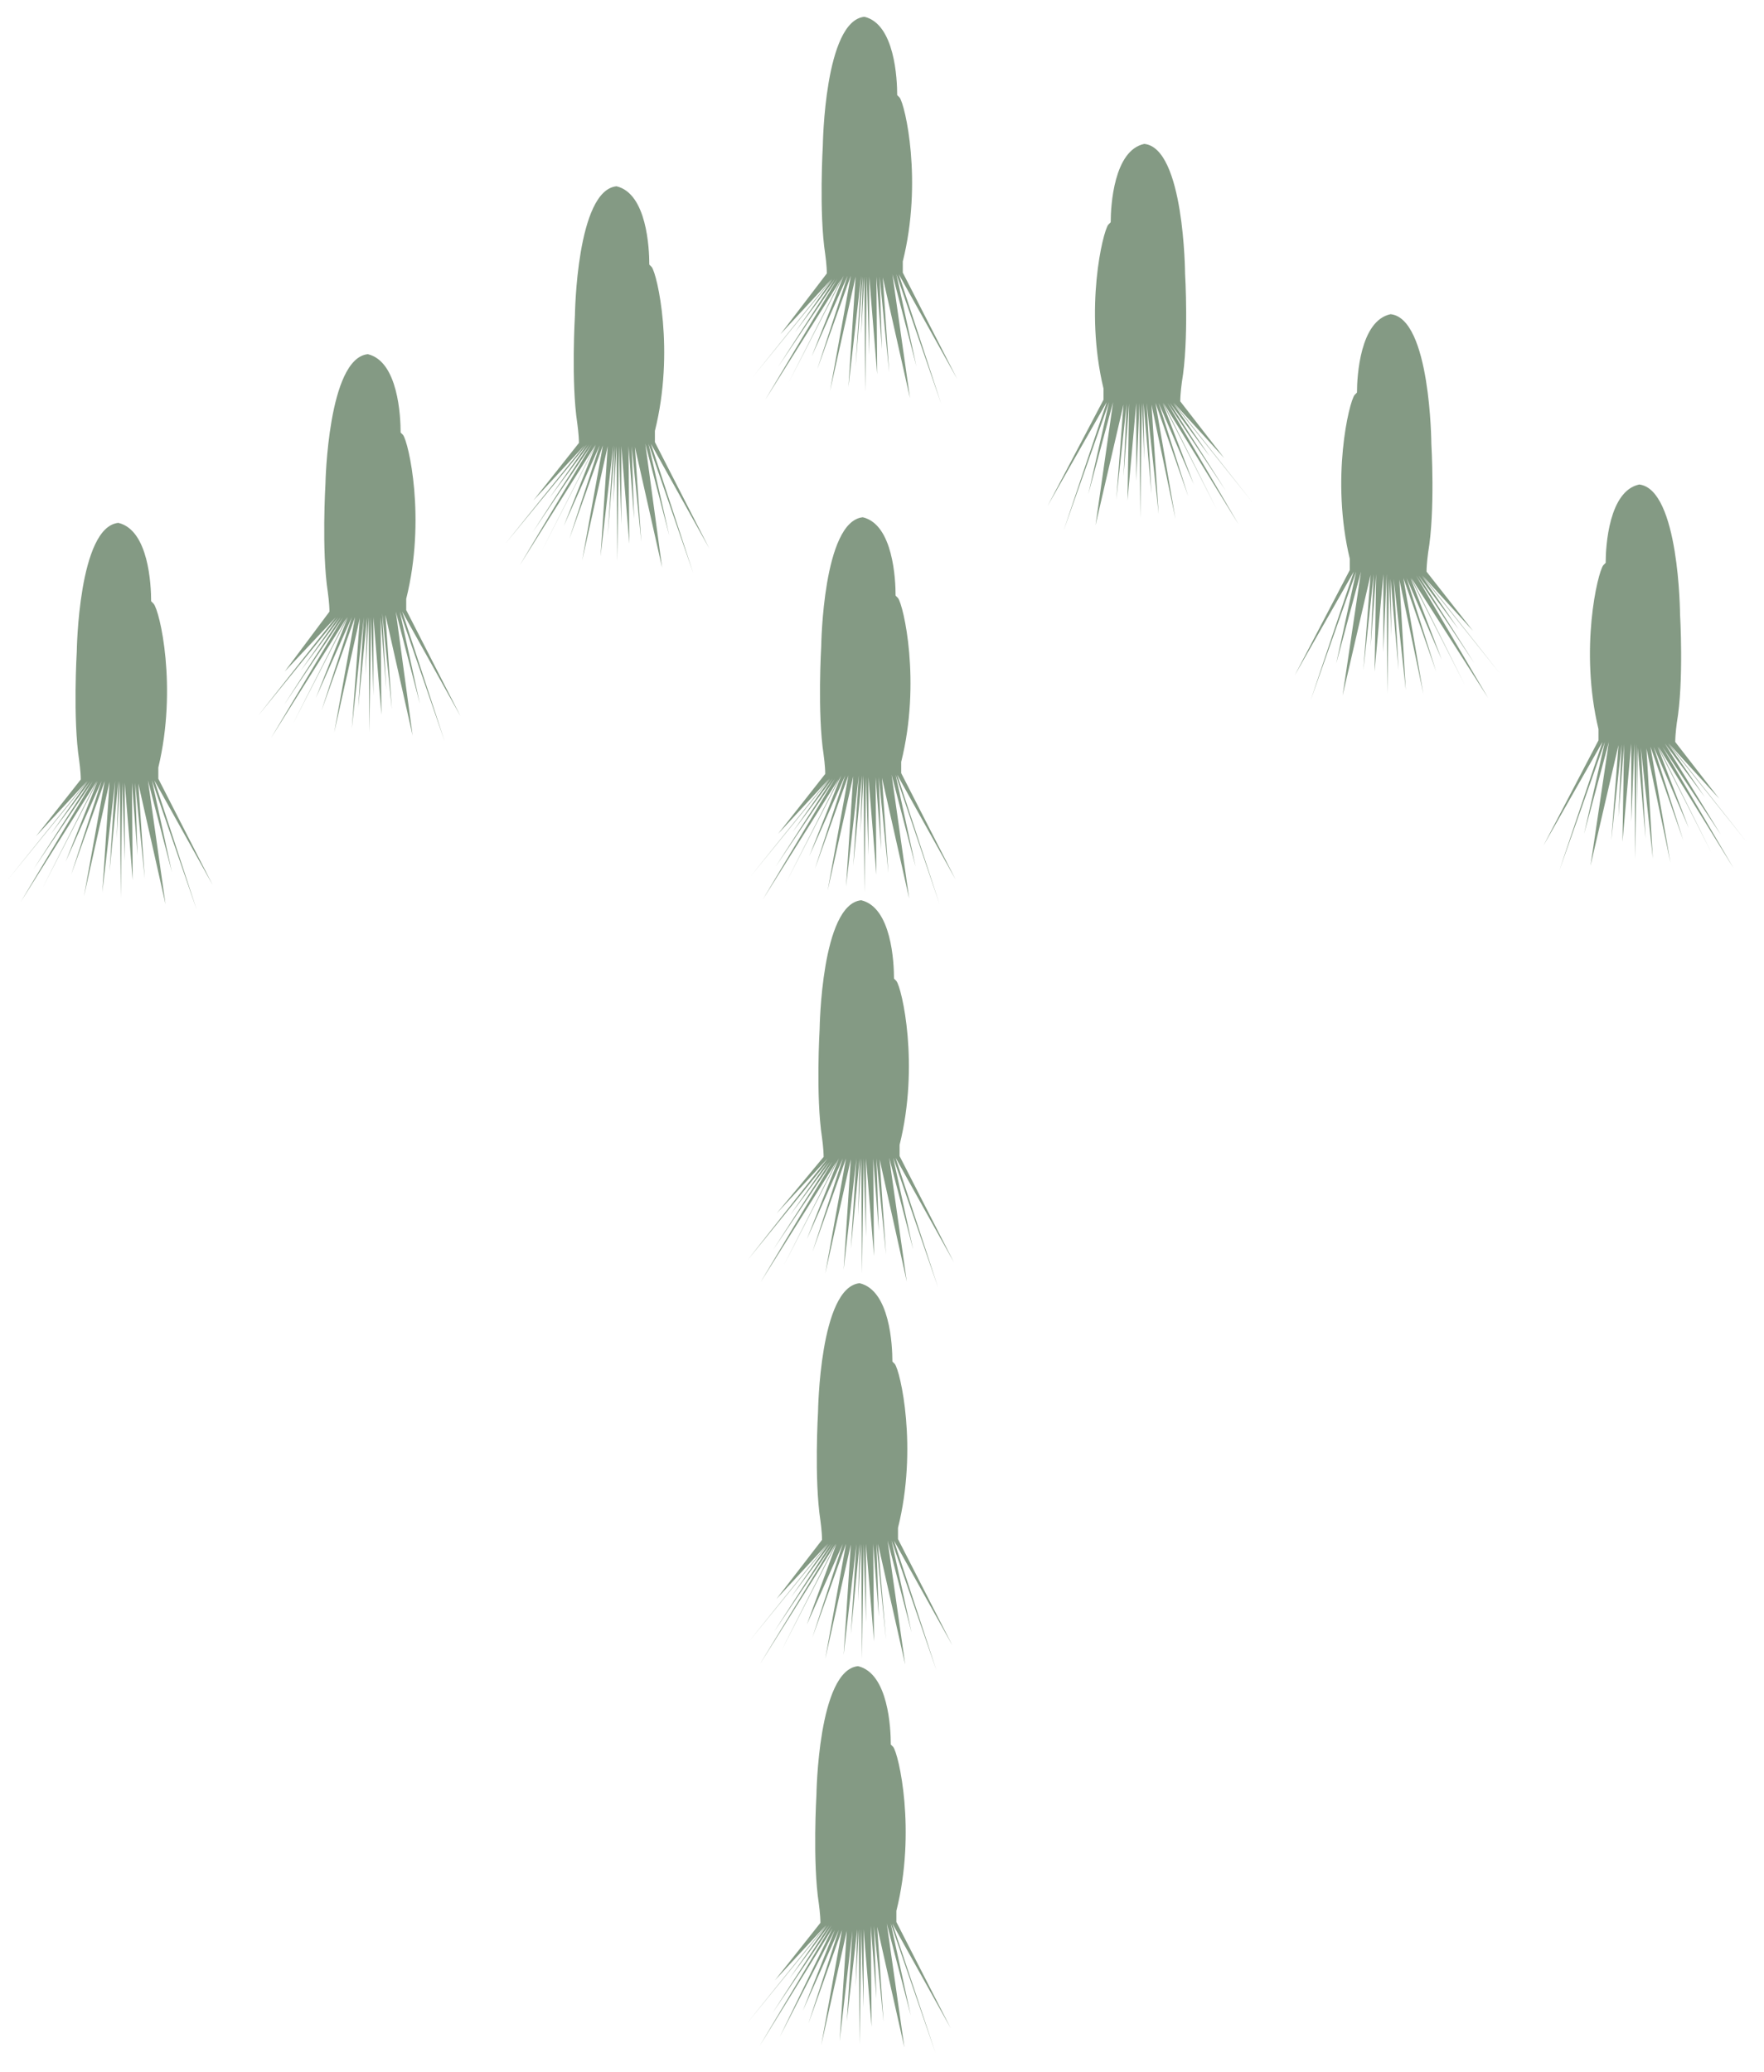 <?xml version="1.0" encoding="utf-8"?>
<!-- Generator: Adobe Illustrator 26.3.1, SVG Export Plug-In . SVG Version: 6.00 Build 0)  -->
<svg version="1.1" id="Calque_1" xmlns="http://www.w3.org/2000/svg" xmlns:xlink="http://www.w3.org/1999/xlink" x="0px" y="0px"
	 viewBox="0 0 220.6 259.2" style="enable-background:new 0 0 220.6 259.2;" xml:space="preserve">
<style type="text/css">
	.st0{fill:#849A84;}
</style>
<g>
	<g>
		<path class="st0" d="M102.6,240.5c0-1-0.2-2.4-0.2-2.4c-0.8-5.2-0.3-13.6-0.3-13.6s0.2-15.6,5.2-16.1c3.8,0.9,4.1,7.8,4.1,9.8
			c0.2,0.2,0.2,0.2,0.3,0.3c0.7,0.9,2.9,10.5,0.4,20.5l0,1.4l6.8,13.3l-7.3-13.1l5.4,16.2l-5.6-16.2l0,0l0,0l2.5,11.5l-3-11.5l0,0
			l0,0l2.2,15.5l-3.4-15.1l0.8,11.9l-1.2-12l0.3,9.1l-0.7-9.1l0.1,12.6l-1-12.2l0,9.8l-0.3-9.8l0-0.2l0,0.2l-0.2,14.4l-0.1-14.4l0,0
			l0,0l-0.4,7.2l0.2-7.2l0,0l0,0l0,0l-1.3,11.5l0.7-11.3l-1.6,13.8l0.9-13.8l-3.2,14.3l2.6-14.4l0,0l0,0l-4.2,11.7l3.8-11.7
			l-4.5,10.1l4-10.1l0,0l-6.9,13.4l6.6-13.6l0,0L95,255.9l9-15.1l-7.4,11l7.1-11l0,0l0,0l0,0l0,0l-5,6.7l4.7-6.7l0,0l0,0l-10,12.3
			l9.9-12.3l-6.4,6.9L102.6,240.5z"/>
	</g>
	<g>
		<path class="st0" d="M102.8,192.6c0-1-0.2-2.4-0.2-2.4c-0.8-5.2-0.3-13.6-0.3-13.6s0.2-15.6,5.2-16.1c3.8,0.9,4.1,7.8,4.1,9.8
			c0.2,0.2,0.2,0.2,0.3,0.3c0.7,0.9,2.9,10.5,0.4,20.5l0,1.4l6.8,13.3l-7.3-13.1l5.3,16.2l-5.6-16.2l0,0l0,0l2.5,11.5l-3-11.5l0,0
			l0,0l2.2,15.5l-3.4-15.1l1,12l-1.2-12l0.3,9.1l-0.7-9.1l0.1,12.2l-1-12.2l0,9.8l-0.3-9.8l0-0.2l0,0.2l-0.2,14.4l-0.1-14.4l0,0l0,0
			l-0.4,7.2l0.2-7.2l0,0l0,0l0,0l-1.1,11.3l0.7-11.3l-1.6,13.9l0.9-13.8l-3.2,14.3l2.6-14.4l0,0l0,0l-4.2,11.7l3.8-11.7l-4.5,10.1
			l3.7-10.1l0,0l-6.9,13.4l6.8-13.4l0,0l-9.5,15.1l9.2-15.1l-7.4,11l7.1-11l0,0l0,0l0,0l0,0l-5,6.7l4.7-6.7l0,0l0,0l-10,12.3
			l9.9-12.3l-6.4,6.9L102.8,192.6z"/>
	</g>
	<g>
		<path class="st0" d="M103,144.7c0-1-0.2-2.4-0.2-2.4c-0.8-5.2-0.3-13.6-0.3-13.6s0.2-15.6,5.2-16.1c3.8,0.9,4.1,7.8,4.1,9.8
			c0.2,0.2,0.2,0.2,0.3,0.3c0.7,0.9,2.9,10.5,0.4,20.5l0,1.4l6.8,13.3l-7.3-13.1l5.3,16.2l-5.6-16.2l0,0l0,0l2.5,11.5l-3-11.5l0,0
			l0,0l2.2,15.5L110,145l0.8,11.9l-1.2-12l0.3,9.1l-0.7-9.1l0.1,12.2l-1-12.2l0,9.8l-0.3-9.8l0-0.2l0,0.2l-0.2,14.4l-0.1-14.4l0,0
			l0,0l-0.4,7.2l0.2-7.2l0,0l0,0l0,0l-1.1,11.3l0.7-11.3l-1.6,13.9l0.9-13.8l-3.2,14.3l2.6-14.4l0,0l0,0l-4.2,11.7l3.8-11.7
			l-4.5,10.1l4-10.1l0,0l-6.9,13.4l6.6-13l0,0l-9.5,15.1l9-15.1l-7.4,11l7.1-11l0,0l0,0l0,0l0,0l-5,6.7l4.7-6.7l0,0l0,0l-10,12.3
			l10-12.7l-6.4,6.9L103,144.7z"/>
	</g>
	<g>
		<path class="st0" d="M103.2,96.8c0-1-0.2-2.4-0.2-2.4c-0.8-5.2-0.3-13.6-0.3-13.6s0.2-15.6,5.2-16.1c3.8,0.9,4.1,7.8,4.1,9.8
			c0.2,0.2,0.2,0.2,0.3,0.3c0.7,0.9,2.9,10.5,0.4,20.5l0,1.4l6.8,13.3l-7.3-13.1l5.3,16.2L112,96.9l0,0l0,0l2.5,11.5l-3-11.5l0,0
			l0,0l2.2,15.5l-3.4-15.1l0.8,11.9l-1.2-12l0.3,9.1l-0.7-9.1l0.1,12.2l-1-12.2l0,9.8l-0.3-9.8l0-0.2l0,0.2l-0.2,14.4L108,97l0,0
			l0,0l-0.4,7.2l0.2-7.2l0,0l0,0l0,0l-1.1,11.3l0.7-11.3l-1.6,13.9l0.9-13.8l-3.2,14.3l2.6-14.4l0,0l0,0l-4.2,11.7l3.8-11.7
			l-4.5,10.1l4-10.1l0,0l-6.9,13.4l6.6-13l0,0l-9.5,15.1l9-15.1l-7.4,11l7.1-11l0,0l0,0l0,0l0,0l-5,6.7l4.7-6.7l0,0l0,0l-10,12.3
			l9.9-12.3l-6.4,6.9L103.2,96.8z"/>
	</g>
	<g>
		<path class="st0" d="M103.4,34.2c0-1-0.2-2.4-0.2-2.4c-0.8-5.2-0.3-13.6-0.3-13.6s0.2-15.6,5.2-16.1c3.8,0.9,4.1,7.8,4.1,9.8
			c0.2,0.2,0.2,0.2,0.3,0.3c0.7,0.9,2.9,10.5,0.4,20.5l0,1.4l6.8,13.3l-7.3-13.1l5.3,16.2l-5.6-16.2l0,0l0,0l2.5,11.5l-3-11.5l0,0
			l0,0l2.2,15.5l-3.4-15.1l0.8,11.9l-1.2-12l0.3,9.1l-0.7-9.1l0.1,12.2l-1-12.2l0,9.8l-0.3-9.8l0-0.2l0,0.2l-0.2,14.4l-0.1-14.4l0,0
			l0,0l-0.4,7.2l0.2-7.2l0,0l0,0l0,0L107,45.8l0.7-11.3l-1.6,13.9l0.9-13.8l-3.2,14.3l2.6-14.4l0,0l0,0l-4.2,11.7l3.8-11.7
			l-4.5,10.1l4-10.1l0,0l-6.9,13.4l6.6-13l0,0l-9.5,15.1l9-15.1l-7.4,11l7.1-11l0,0l0,0l0,0l0,0l-5,6.7l4.7-6.7l0,0l0,0l-10,12.3
			l9.9-12.3l-6.4,6.9L103.4,34.2z"/>
	</g>
	<g>
		<path class="st0" d="M72.4,55.4c0-1-0.2-2.4-0.2-2.4c-0.8-5.2-0.3-13.6-0.3-13.6s0.2-15.6,5.2-16.1c3.8,0.9,4.1,7.8,4.1,9.8
			c0.2,0.2,0.2,0.2,0.3,0.3c0.7,0.9,2.9,10.5,0.4,20.5l0,1.4l6.8,13.3l-7.3-13.1l5.3,16.2l-5.6-16.2l0,0l0,0L83.7,67l-3-11.5l0,0
			l0,0L82.8,71l-3.4-15.1l0.8,11.9l-1.2-12l0.3,9.1l-0.7-9.1l0.1,12.2l-1-12.2l0,9.8l-0.3-9.8l0-0.2l0,0.2l-0.2,14.4l-0.1-14.4l0,0
			l0,0l-0.4,7.2l0.2-7.2l0,0l0,0l0,0L76,67l0.7-11.3l-1.6,13.9L76,55.8l-3.2,14.3l2.6-14.4l0,0l0,0l-4.2,11.7l3.8-11.7l-4.5,10.1
			l4-10.1l0,0L67.7,69l6.8-13.4l0,0l-9.5,15.1l9-15.1l-7.4,11l7.1-11l0,0l0,0l0,0l0,0l-5,6.7l4.7-6.7l0,0l0,0L63.2,68l9.9-12.3
			l-6.4,6.9L72.4,55.4z"/>
	</g>
	<g>
		<path class="st0" d="M41.2,76.5c0-1-0.2-2.4-0.2-2.4c-0.8-5.2-0.3-13.6-0.3-13.6S41,44.8,46,44.3c3.8,0.9,4.1,7.8,4.1,9.8
			c0.2,0.2,0.2,0.2,0.3,0.3c0.7,0.9,2.9,10.5,0.4,20.5l0,1.4l6.8,13.3l-7.3-13.1l5.3,16.2L50,76.5l0,0l0,0L52.5,88l-3-11.5l0,0l0,0
			L51.6,92l-3.4-15.1L49,88.7l-1.2-12l0.5,9.6l-0.7-9.1l0.1,12.2l-1-12.2l0,9.8l-0.3-9.8l0-0.2l0,0.2l-0.2,14.4l-0.1-14.4l0,0l0,0
			l-0.4,7.2l0.2-7.2l0,0l0,0l0,0l-1.1,11.3l0.7-11.3L44,91.1L45,77.3l-3.2,14.3l2.6-14.4l0,0l0,0l-4.2,11.7l3.8-11.7l-4.5,10.1
			l4-10.1l0,0l-6.9,13.4l6.8-13.4l0,0l-9.5,15.1l9-15.1l-7.4,11l7.1-11l0,0l0,0l0,0l0,0l-5,6.7l4.7-6.7l0,0l0,0l-10,12.3L42,77.2
			L35.6,84L41.2,76.5z"/>
	</g>
	<g>
		<path class="st0" d="M10.1,97.5c0-1-0.2-2.4-0.2-2.4c-0.8-5.2-0.3-13.6-0.3-13.6s0.2-15.6,5.2-16.1c3.8,0.9,4.1,7.8,4.1,9.8
			c0.2,0.2,0.2,0.2,0.3,0.3C20,76.4,22.2,86,19.8,96l0,1.4l6.8,13.3l-7.3-13.1l5.3,16.2l-5.6-16.2l0,0l0,0l2.5,11.5l-3-11.5l0,0l0,0
			l2.2,15.5l-3.4-15.1l0.8,11.9l-1.2-12l0.3,9.1l-0.7-9.1l0.1,12.2l-1-12.2l0,9.8l-0.3-9.8l0-0.2l0,0.2l-0.2,14.4L15,97.7l0,0l0,0
			l-0.4,7.2l0.2-7.2l0,0l0,0l0,0L13.7,109l0.7-11.3l-1.6,13.9l0.9-13.8l-3.2,14.3l2.6-14.4l0,0l0,0l-4.2,11.7l3.8-11.7l-4.5,10.1
			l4-10.1l0,0l-6.9,13.4l6.8-13.4l0,0l-9.5,15.1l9-15.1l-7.4,11l7.1-11l0,0l0,0l0,0l0,0l-5,6.7l4.7-6.7l0,0l0,0L1,110l9.9-12.3
			l-6.4,6.9L10.1,97.5z"/>
	</g>
	<g>
		<path class="st0" d="M147.6,50.2c0-1,0.2-2.4,0.2-2.4c0.9-5.2,0.4-13.6,0.4-13.6s-0.1-15.7-5.1-16.2c-3.8,0.8-4.2,7.7-4.2,9.8
			c-0.2,0.2-0.2,0.2-0.3,0.3c-0.7,0.9-3,10.5-0.6,20.5l0,1.4L131,63.3l7.4-13l-5.4,16.1l5.7-16.1l0,0l0,0l-2.6,11.5l3.1-11.5l0,0
			l0,0L137,65.7l3.5-15.1l-0.9,11.9l1.3-12l-0.4,9.1l0.7-9.1L141,62.6l1.1-12.2l0,9.8l0.4-9.8l0-0.2l0,0.2l0.1,14.4l0.2-14.4l0,0
			l0,0l0.3,7.2l-0.1-7.2l0,0l0,0l0,0l1,11.4l-0.6-11.4l1.5,13.9L144,50.6l3,14.3l-2.5-14.5l0,0l0,0l4.1,11.7l-3.7-11.7l4.4,10.2
			l-3.9-10.2l0,0l6.8,13.4l-6.7-13.4l0,0l9.4,15.2L146,50.4l7.3,11l-7-11l0,0l0,0l0,0l0,0l5,6.7l-4.6-6.7l0,0l0,0l9.9,12.4
			l-9.8-12.4l6.3,6.9L147.6,50.2z"/>
	</g>
	<g>
		<path class="st0" d="M178.4,71.5c0-1,0.2-2.4,0.2-2.4c0.9-5.2,0.4-13.6,0.4-13.6s-0.1-15.7-5.1-16.2c-3.8,0.8-4.2,7.7-4.2,9.8
			c-0.2,0.2-0.2,0.2-0.3,0.3c-0.7,0.9-3,10.5-0.6,20.5l0,1.4l-6.9,13.2l7.4-13l-5.4,16.1l5.7-16.1l0,0l0,0L167.1,83l3.1-11.5l0,0
			l0,0L167.9,87l3.5-15.1l-0.9,11.9l1.3-12l-0.4,9.1l0.7-9.1l-0.2,12.2l1.1-12.2l0,9.8l0.4-9.8l0-0.2l0,0.2l0.1,15l0.2-14.4l0,0l0,0
			l0.3,7.2l-0.1-7.2l0,0l0,0l0,0l1,11.4l-0.6-11.4l1.5,13.9l-0.8-13.8l3,14.3l-2.5-14.5l0,0l0,0l4.1,11.7l-3.7-11.7l4.4,10.2
			l-3.9-10.2l0,0l6.8,13.4l-6.7-13.4l0,0l9.6,15L177.1,72l7.3,11l-7-11l0,0l0,0l0,0l0,0l5,6.7l-4.6-6.7l0,0l0,0l9.9,12.4L177.9,72
			l6.3,6.9L178.4,71.5z"/>
	</g>
	<g>
		<path class="st0" d="M209.5,92.8c0-1,0.2-2.4,0.2-2.4c0.9-5.2,0.4-13.6,0.4-13.6S210,61.2,205,60.6c-3.8,0.8-4.2,7.7-4.2,9.8
			c-0.2,0.2-0.2,0.2-0.3,0.3c-0.7,0.9-3,10.5-0.6,20.5l0,1.4l-6.9,13.2l7.4-13l-5.4,16.1l5.7-16.1l0,0l0,0l-2.6,11.5l3.1-11.5l0,0
			l0,0l-2.3,15.5l3.5-15.1l-0.9,11.9l1.3-12l-0.4,9.1l0.7-9.1l-0.2,12.2L204,93l0,9.8l0.4-9.8l0-0.2l0,0.2l0.1,14.4l0.2-14.4l0,0
			l0,0l0.1,7.7l0-7.2l0,0l0,0l0,0l1,11.4l-0.6-11.4l1.5,13.9l-0.8-13.8l3,14.3l-2.5-14.5l0,0l0,0l4.1,11.7l-3.7-11.7l4.4,10.2
			l-3.9-10.2l0,0l6.8,13.4l-6.7-13.4l0,0l9.4,15.2l-8.9-15.2l7.3,11l-7-11.4l0,0l0,0l0,0l0,0l5,6.7l-4.6-6.7l0,0l0,0l9.9,12.4
			l-9.8-12.4l6.3,6.9L209.5,92.8z"/>
	</g>
</g>
</svg>
